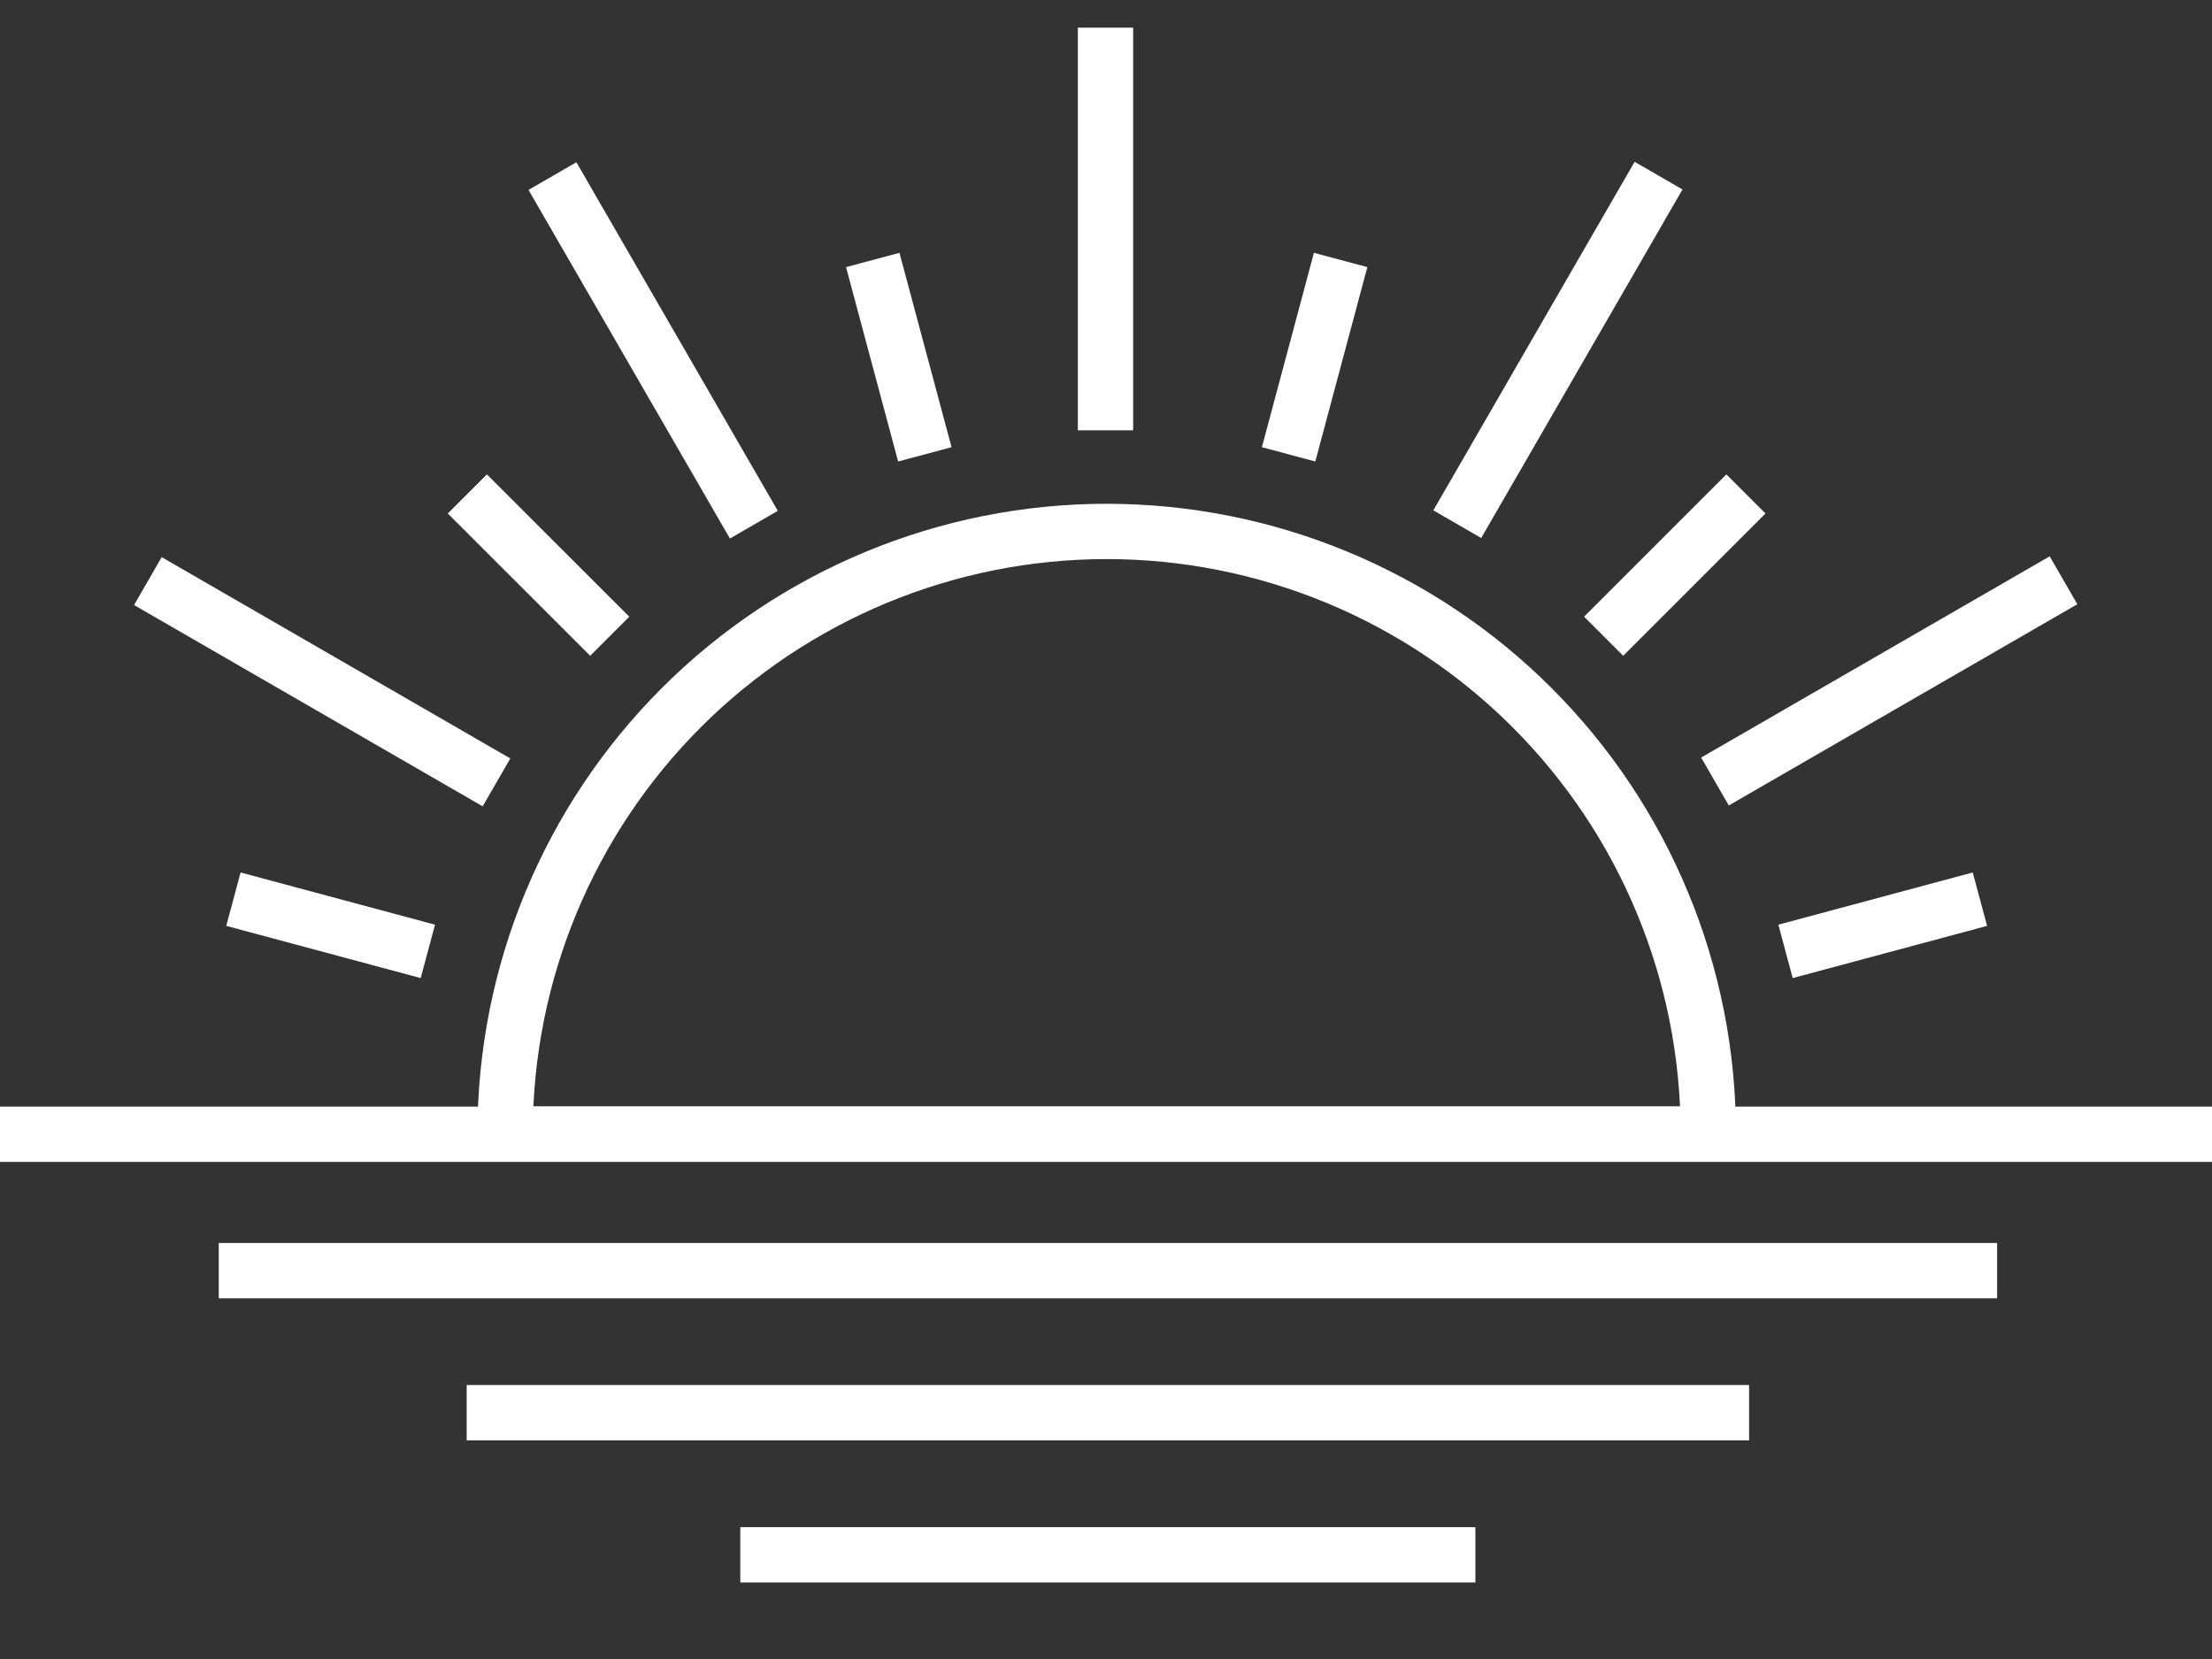 <svg width="40" height="30" viewBox="0 0 40 30" fill="none" xmlns="http://www.w3.org/2000/svg">
<rect x="0" y="0" width="40" height="30" fill="#333333" stroke="none"/>
<g clip-path="url(#clip0_23_84)">
<path d="M30.891 20.493V20.507H9.134V20.489C9.134 17.604 10.28 14.837 12.32 12.797C14.36 10.757 17.127 9.61 20.012 9.61C21.442 9.61 22.856 9.892 24.177 10.439C25.497 10.986 26.696 11.787 27.706 12.798C28.717 13.809 29.518 15.008 30.064 16.329C30.611 17.649 30.892 19.064 30.891 20.493Z" stroke="white" stroke-miterlimit="10"/>
<path d="M3.956 22.977H36.114" stroke="white" stroke-miterlimit="10"/>
<path d="M8.439 25.546H31.629" stroke="white" stroke-miterlimit="10"/>
<path d="M13.387 28.116H26.68" stroke="white" stroke-miterlimit="10"/>
<path d="M31.012 14.132L37.315 10.493" stroke="white" stroke-miterlimit="10"/>
<path d="M26.352 9.479L29.992 3.176" stroke="white" stroke-miterlimit="10"/>
<path d="M19.991 7.781V0.5" stroke="white" stroke-miterlimit="10"/>
<path d="M13.632 9.488L9.99 3.184" stroke="white" stroke-miterlimit="10"/>
<path d="M8.978 14.148L2.674 10.508" stroke="white" stroke-miterlimit="10"/>
<path d="M0 20.511H9.134H30.892H40" stroke="white" stroke-miterlimit="10"/>
<path d="M32.288 17.204L35.803 16.26" stroke="white" stroke-miterlimit="10"/>
<path d="M28.999 11.505L31.572 8.932" stroke="white" stroke-miterlimit="10"/>
<path d="M23.302 8.216L24.243 4.701" stroke="white" stroke-miterlimit="10"/>
<path d="M16.724 8.216L15.782 4.701" stroke="white" stroke-miterlimit="10"/>
<path d="M11.026 11.505L8.451 8.932" stroke="white" stroke-miterlimit="10"/>
<path d="M7.737 17.204L4.221 16.26" stroke="white" stroke-miterlimit="10"/>
</g>
<defs>
<clipPath id="clip0_23_84">
<rect width="40" height="29" fill="white" transform="translate(0 0.5)"/>
</clipPath>
</defs>
</svg>

